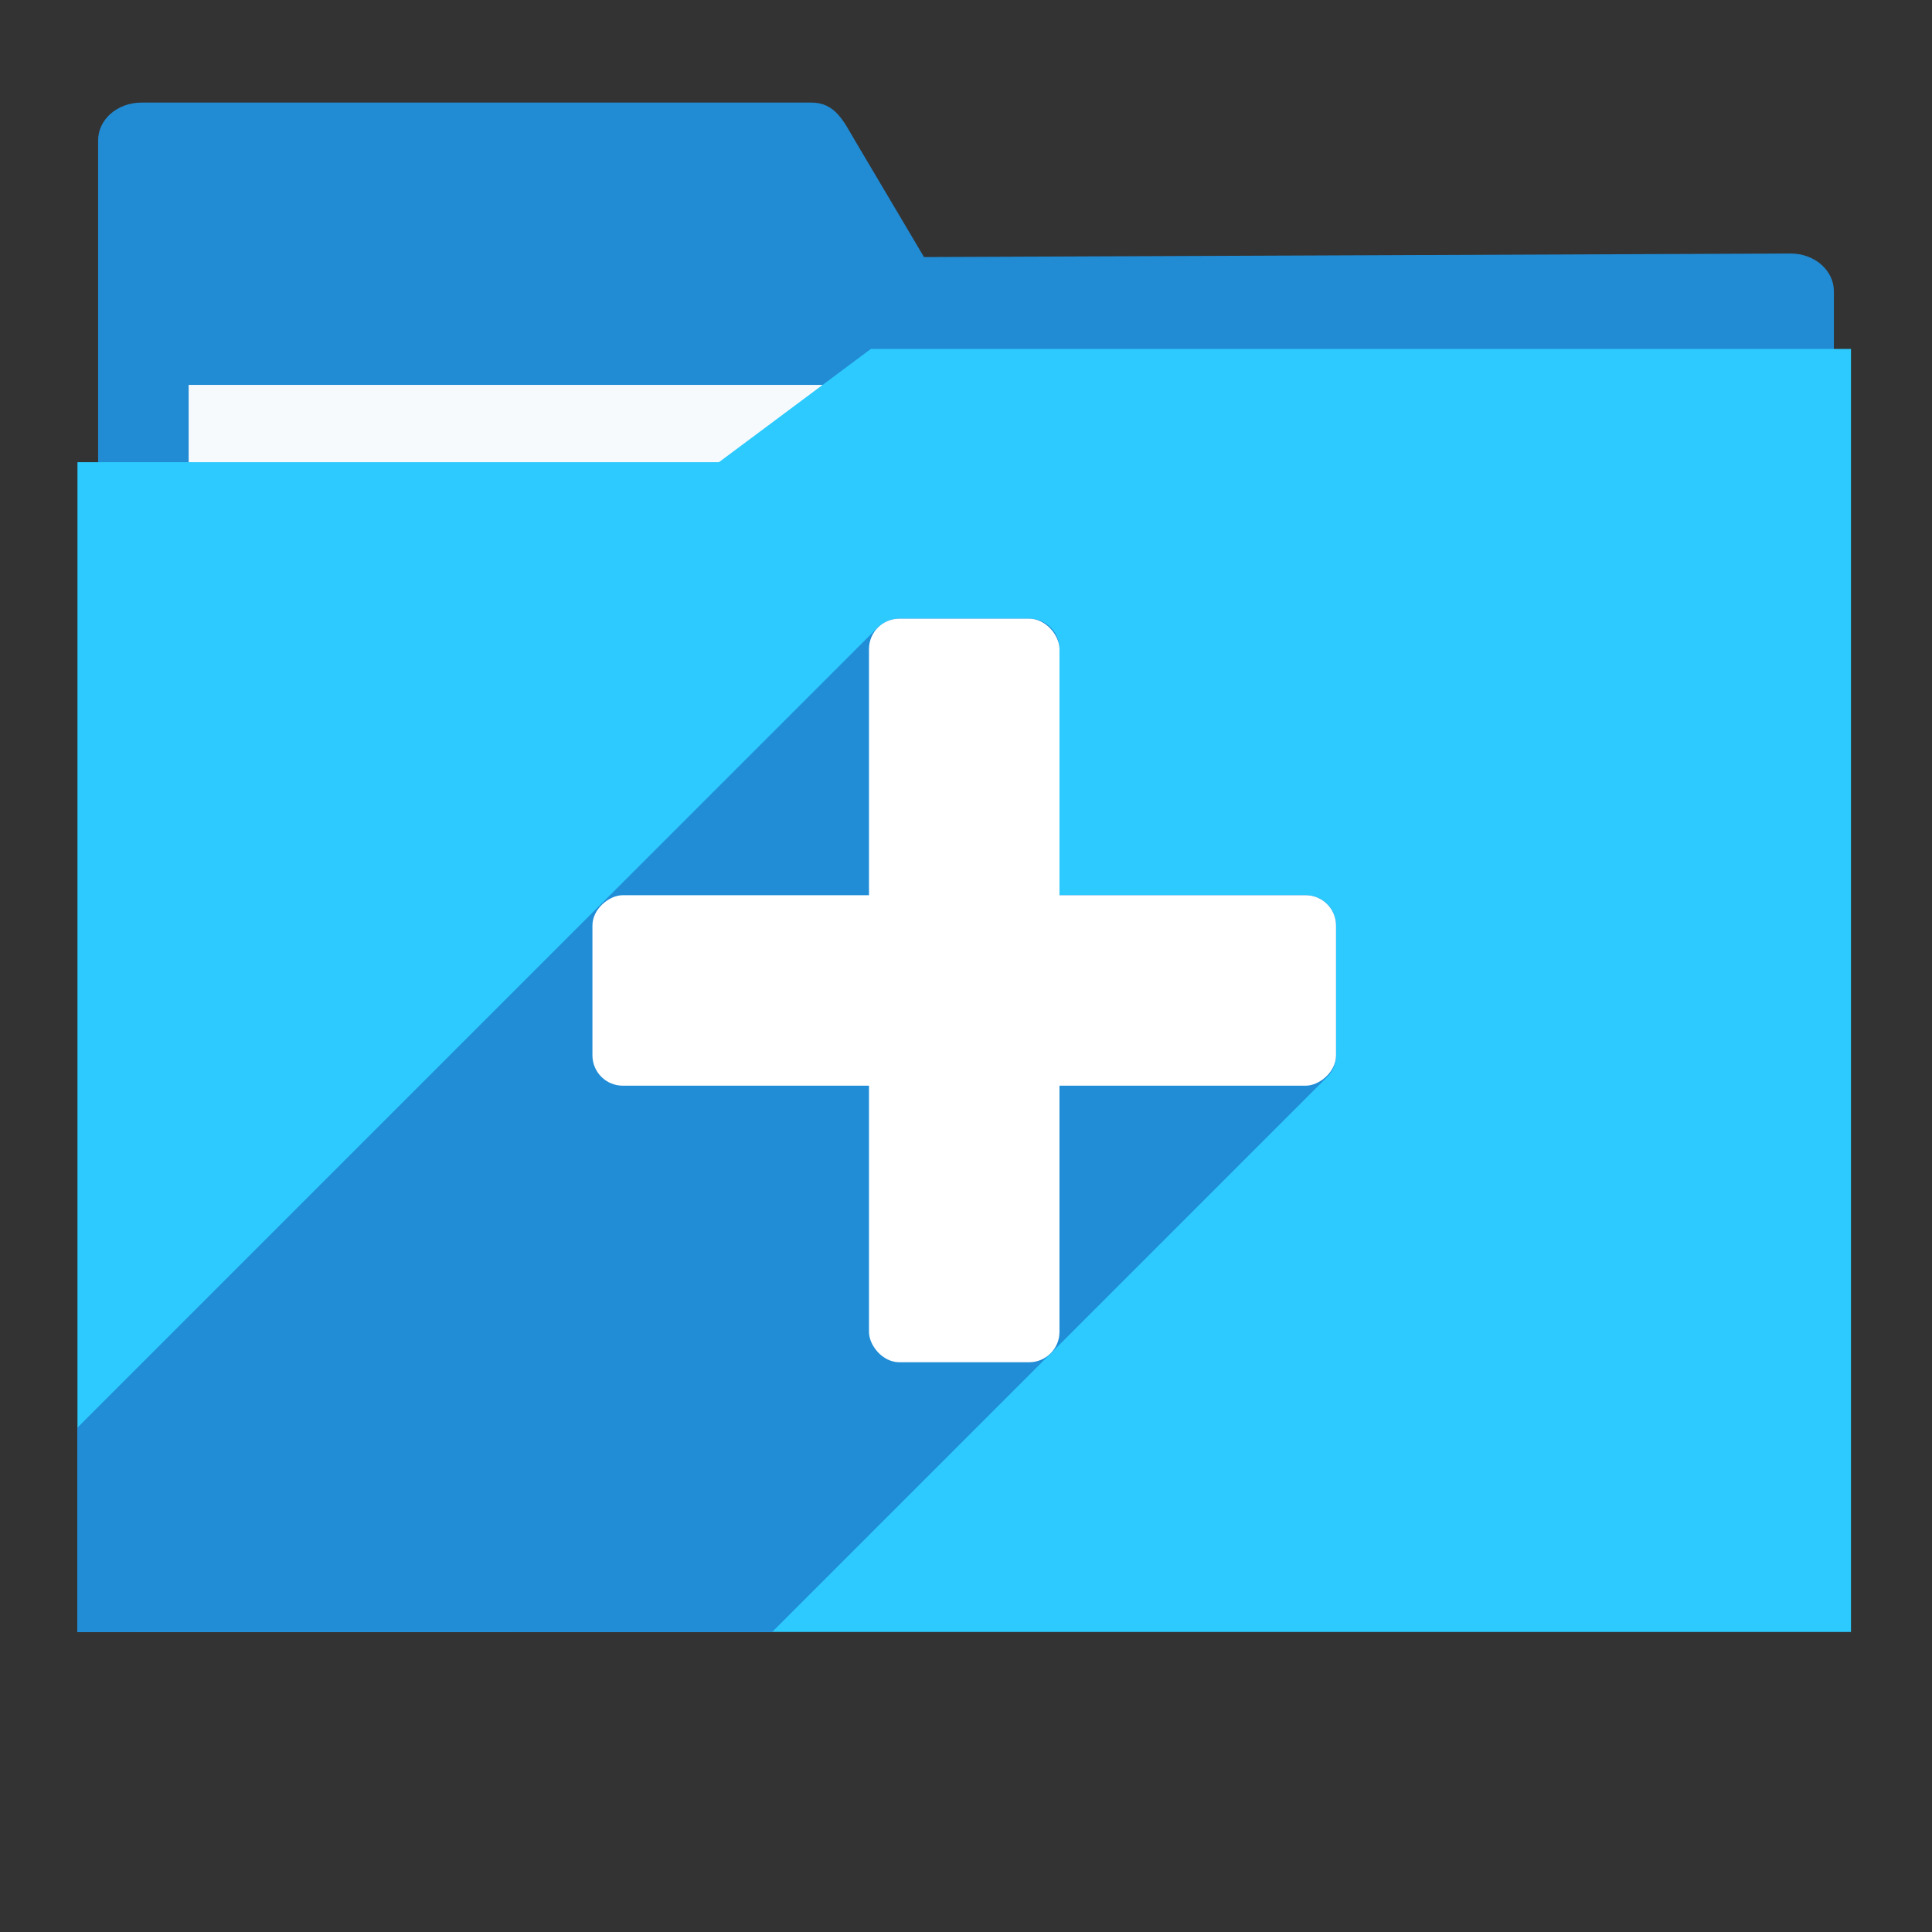 <?xml version="1.0" encoding="UTF-8" standalone="no"?>
<!-- Created with Inkscape (http://www.inkscape.org/) -->

<svg
   xmlns:dc="http://purl.org/dc/elements/1.1/"
   xmlns:cc="http://creativecommons.org/ns#"
   xmlns:rdf="http://www.w3.org/1999/02/22-rdf-syntax-ns#"
   xmlns:svg="http://www.w3.org/2000/svg"
   xmlns="http://www.w3.org/2000/svg"
   xmlns:sodipodi="http://sodipodi.sourceforge.net/DTD/sodipodi-0.dtd"
   xmlns:inkscape="http://www.inkscape.org/namespaces/inkscape"
   width="256"
   height="256"
   viewBox="0 0 256 256"
   id="svg2"
   version="1.1"
   inkscape:version="0.92.2 (5c3e80d, 2017-08-06)"
   sodipodi:docname="folder-new.svg">
  <rect x="0" y="0" width="256" height="256" fill="#333333" stroke="none"/>
  <sodipodi:namedview
     id="base"
     pagecolor="#ffffff"
     bordercolor="#666666"
     borderopacity="1.0"
     inkscape:pageopacity="0.0"
     inkscape:pageshadow="2"
     inkscape:zoom="2.0507812"
     inkscape:cx="25.112378"
     inkscape:cy="128"
     inkscape:document-units="px"
     inkscape:current-layer="layer1"
     showgrid="true"
     units="px"
     inkscape:window-width="1920"
     inkscape:window-height="1048"
     inkscape:window-x="0"
     inkscape:window-y="0"
     inkscape:window-maximized="1">
    <inkscape:grid
       type="xygrid"
       id="grid4136"
       spacingx="5"
       spacingy="5" />
  </sodipodi:namedview>
  <defs
     id="defs4">
    <filter
       style="color-interpolation-filters:sRGB;"
       inkscape:label="Drop Shadow"
       id="filter4298">
      <feFlood
         flood-opacity="0.498"
         flood-color="rgb(0,0,0)"
         result="flood"
         id="feFlood4300" />
      <feComposite
         in="flood"
         in2="SourceGraphic"
         operator="in"
         result="composite1"
         id="feComposite4302" />
      <feGaussianBlur
         in="composite1"
         stdDeviation="1.6"
         result="blur"
         id="feGaussianBlur4304" />
      <feOffset
         dx="-2.77556e-17"
         dy="-7.7"
         result="offset"
         id="feOffset4306" />
      <feComposite
         in="SourceGraphic"
         in2="offset"
         operator="over"
         result="composite2"
         id="feComposite4308" />
    </filter>
    <clipPath
       id="clipPath5092"
       clipPathUnits="userSpaceOnUse">
      <path
         style="opacity:0.91;fill:#38bae1;fill-opacity:1;stroke:none;stroke-width:0;stroke-linecap:round;stroke-linejoin:round;stroke-miterlimit:4;stroke-dasharray:none;stroke-opacity:1;filter:url(#filter4298)"
         d="m 10.421,864.272 42.535,-0.091 21.267,-0.046 c 7.245,-0.015 14.491,-0.03 21.736,-0.046 8.395,-10.588 10.292,-15.477 14.085,-17.717 3.793,-2.24 9.482,-1.832 25.46,-1.827 23.366,-0.007 109.606,-0.678 109.606,-0.678 l -0.088,12.152 -0.088,12.152 -0.088,12.152 -0.088,12.152 -0.088,12.152 -0.088,12.152 -0.088,12.152 -0.088,12.152 -0.088,12.152 -0.088,12.152 -0.088,12.152 -0.088,12.152 -0.088,12.152 -0.088,12.152 c 0,0 0.594,8.159 -0.088,12.152 -0.582,3.408 -0.78,7.518 -3.37,9.807 -2.831,2.503 -7.334,1.952 -11.093,2.344 -4.766,0.498 -14.375,0 -14.375,0 l -14.375,0 -14.375,0 -14.375,0 -14.375,0 -14.375,0 -14.375,0 -14.375,0 -14.375,0 -14.375,0 c 0,0 -9.583,0 -14.375,0 -4.792,0 -9.583,0 -14.375,0 -4.792,0 -9.501,0.094 -14.375,0 -4.874,-0.093 -10.854,0.062 -15.031,-0.571 -4.177,-0.633 -7.7,-0.558 -9.968,-2.711 -2.269,-2.154 -2.216,-4.499 -2.972,-7.595 -0.756,-3.095 -0.957,-7.246 -1.189,-10.877 -0.232,-3.631 -0.137,-7.251 -0.205,-10.877 -0.068,-3.626 -0.137,-7.251 -0.205,-10.877 -0.068,-3.626 -0.137,-7.251 -0.205,-10.877 -0.068,-3.626 -0.137,-7.251 -0.205,-10.877 -0.068,-3.626 -0.205,-10.877 -0.205,-10.877 L 12.062,951.284 11.857,940.408 11.652,929.531 11.447,918.655 11.242,907.778 11.037,896.902 10.832,886.025 10.627,875.148 Z"
         id="path5094"
         inkscape:connector-curvature="0"
         sodipodi:nodetypes="cccccccccccccccccccccssscccccccccazzzzzzzzzzzsccccccccc"
         transform="matrix(1.232,0,0,1.061,-109.243,-939.378)" />
    </clipPath>
    <clipPath
       clipPathUnits="userSpaceOnUse"
       id="clipPath1026">
      <path
         style="opacity:1;fill:#2ccaff;fill-opacity:1;stroke:none;stroke-width:19.995;stroke-linecap:butt;stroke-linejoin:round;stroke-miterlimit:4;stroke-dasharray:none;stroke-opacity:1"
         d="m 10.266,857.602 h 85 c 6.707,-5 13.414,-10 20.121,-15 H 245.266 V 1012.602 H 10.266 Z"
         id="path1028"
         inkscape:connector-curvature="0"
         sodipodi:nodetypes="ccccccc" />
    </clipPath>
  </defs>
  <g
     inkscape:label="Layer 1"
     inkscape:groupmode="layer"
     id="layer1"
     transform="translate(0,-796.362)">
    <g
       id="g4149"
       transform="matrix(1.15,0,0,1,-15.75,2.593)"
       style="fill:#218dd7;fill-opacity:1">
      <path
         style="opacity:0.98;fill:#218dd7;fill-opacity:1;stroke:none;stroke-width:0;stroke-linecap:round;stroke-linejoin:round;stroke-miterlimit:4;stroke-dasharray:none;stroke-opacity:1"
         d="m 30,11 c -2.77,0 -5,2.23 -5,5 l 0,20 0,50 c 0,2.77 2.23,5 5,5 l 190,0 c 2.77,0 5,-2.23 5,-5 l 0,-50 c 0,-2.77 -2.23,-5.013 -5,-5 L 120.162,31.469 112.191,16 c -1.269,-2.462 -2.23,-5 -5,-5 z"
         transform="translate(0,796.362)"
         id="rect4138"
         inkscape:connector-curvature="0"
         sodipodi:nodetypes="sscsssssscsss" />
    </g>
    <rect
       style="opacity:0.96;fill:#ffffff;fill-opacity:1;stroke:none;stroke-width:0;stroke-linecap:round;stroke-linejoin:round;stroke-miterlimit:4;stroke-dasharray:none;stroke-opacity:1"
       id="rect4222"
       width="95"
       height="35"
       x="25"
       y="847.362" />
    <path
       sodipodi:nodetypes="ccccccc"
       inkscape:connector-curvature="0"
       id="rect872-3"
       d="m 10.266,857.602 h 85 c 6.707,-5 13.414,-10 20.121,-15 H 245.266 V 1012.602 H 10.266 Z"
       style="opacity:1;fill:#2ccaff;fill-opacity:1;stroke:none;stroke-width:19.995;stroke-linecap:butt;stroke-linejoin:round;stroke-miterlimit:4;stroke-dasharray:none;stroke-opacity:1" />
    <g
       id="g900"
       clip-path="url(#clipPath1026)"
       style="fill:#218dd7;fill-opacity:1">
      <g
         id="g973"
         transform="translate(0,796.362)"
         style="fill:#218dd7;fill-opacity:1">
        <g
           id="g970"
           style="fill:#218dd7;fill-opacity:1;stroke:none;stroke-width:30;stroke-linecap:round;stroke-linejoin:round;stroke-miterlimit:4;stroke-dasharray:none;stroke-opacity:1">
          <path
             id="path924"
             d="M119.17 81.975C118.055 81.975 117.05 82.423 116.323 83.15L-25.098 224.572C-24.371 223.844 -23.366 223.396 -22.251 223.396Z"
             style="fill:#218dd7;fill-opacity:1" />
          <path
             id="path926"
             d="M116.323 83.15C115.595 83.878 115.146 84.885 115.146 86.0L-26.275 227.421C-26.275 226.306 -25.826 225.299 -25.098 224.572Z"
             style="fill:#218dd7;fill-opacity:1" />
          <path
             id="path928"
             d="M115.146 86.0L115.146 118.619L-26.275 260.04L-26.275 227.421Z"
             style="fill:#218dd7;fill-opacity:1" />
          <path
             id="path930"
             d="M115.146 118.619L82.525 118.619L-58.896 260.04L-26.275 260.04Z"
             style="fill:#218dd7;fill-opacity:1" />
          <path
             id="path932"
             d="M82.525 118.619C81.41 118.619 80.404 119.068 79.676 119.796L-61.745 261.217C-61.017 260.489 -60.011 260.04 -58.896 260.04Z"
             style="fill:#218dd7;fill-opacity:1" />
          <path
             id="path934"
             d="M79.676 119.796C78.949 120.523 78.5 121.53 78.5 122.645L-62.921 264.066C-62.921 262.951 -62.472 261.945 -61.745 261.217Z"
             style="fill:#218dd7;fill-opacity:1" />
          <path
             id="path936"
             d="M78.5 122.645L78.5 139.834L-62.921 281.255L-62.921 264.066Z"
             style="fill:#218dd7;fill-opacity:1" />
          <path
             id="path938"
             d="M78.5 139.834C78.5 142.064 80.296 143.859 82.525 143.859L-58.896 285.281C-61.126 285.281 -62.921 283.485 -62.921 281.255Z"
             style="fill:#218dd7;fill-opacity:1" />
          <path
             id="path940"
             d="M82.525 143.859L115.146 143.859L-26.275 285.281L-58.896 285.281Z"
             style="fill:#218dd7;fill-opacity:1" />
          <path
             id="path942"
             d="M115.146 143.859L115.146 176.48L-26.275 317.902L-26.275 285.281Z"
             style="fill:#218dd7;fill-opacity:1" />
          <path
             id="path944"
             d="M115.146 176.48C115.146 178.71 116.94 180.504 119.17 180.504L-22.251 321.925C-24.481 321.925 -26.275 320.132 -26.275 317.902Z"
             style="fill:#218dd7;fill-opacity:1" />
          <path
             id="path946"
             d="M119.17 180.504L136.361 180.504L-5.06 321.925L-22.251 321.925Z"
             style="fill:#218dd7;fill-opacity:1" />
          <path
             id="path948"
             d="M136.361 180.504C138.591 180.504 140.385 178.71 140.385 176.48L-1.037 317.902C-1.037 320.132 -2.83 321.925 -5.06 321.925Z"
             style="fill:#218dd7;fill-opacity:1" />
          <path
             id="path950"
             d="M140.385 176.48L140.385 143.859L-1.037 285.281L-1.037 317.902Z"
             style="fill:#218dd7;fill-opacity:1" />
          <path
             id="path952"
             d="M140.385 143.859L173.006 143.859L31.585 285.281L-1.037 285.281Z"
             style="fill:#218dd7;fill-opacity:1" />
          <path
             id="path954"
             d="M173.006 143.859C174.121 143.859 175.127 143.41 175.855 142.683L34.433 284.104C33.706 284.832 32.699 285.281 31.585 285.281Z"
             style="fill:#218dd7;fill-opacity:1" />
          <path
             id="path956"
             d="M175.855 142.683C176.582 141.955 177.031 140.949 177.031 139.834L35.61 281.255C35.61 282.37 35.161 283.377 34.433 284.104Z"
             style="fill:#218dd7;fill-opacity:1" />
          <path
             id="path958"
             d="M177.031 139.834L177.031 122.645L35.61 264.066L35.61 281.255Z"
             style="fill:#218dd7;fill-opacity:1" />
          <path
             id="path960"
             d="M177.031 122.645C177.031 120.415 175.236 118.619 173.006 118.619L31.585 260.04C33.814 260.04 35.61 261.836 35.61 264.066Z"
             style="fill:#218dd7;fill-opacity:1" />
          <path
             id="path962"
             d="M173.006 118.619L140.385 118.619L-1.037 260.04L31.585 260.04Z"
             style="fill:#218dd7;fill-opacity:1" />
          <path
             id="path964"
             d="M140.385 118.619L140.385 86.0L-1.037 227.421L-1.037 260.04Z"
             style="fill:#218dd7;fill-opacity:1" />
          <path
             id="path966"
             d="M140.385 86.0C140.385 83.77 138.591 81.975 136.361 81.975L-5.06 223.396C-2.83 223.396 -1.037 225.192 -1.037 227.421Z"
             style="fill:#218dd7;fill-opacity:1" />
          <path
             id="path968"
             d="M136.361 81.975L119.17 81.975L-22.251 223.396L-5.06 223.396Z"
             style="fill:#218dd7;fill-opacity:1" />
        </g>
        <path
           id="rect896"
           transform=""
           d="M 119.17 81.975 C 116.94 81.975 115.146 83.77 115.146 86 L 115.146 118.619 L 82.525 118.619 C 80.296 118.619 78.5 120.415 78.5 122.645 L 78.5 139.834 C 78.5 142.064 80.296 143.859 82.525 143.859 L 115.146 143.859 L 115.146 176.48 C 115.146 178.71 116.94 180.504 119.17 180.504 L 136.361 180.504 C 138.591 180.504 140.385 178.71 140.385 176.48 L 140.385 143.859 L 173.006 143.859 C 175.236 143.859 177.031 142.064 177.031 139.834 L 177.031 122.645 C 177.031 120.415 175.236 118.619 173.006 118.619 L 140.385 118.619 L 140.385 86 C 140.385 83.77 138.591 81.975 136.361 81.975 L 119.17 81.975 z "
           style="fill:#218dd7;fill-opacity:1;stroke:none;stroke-width:30;stroke-linecap:round;stroke-linejoin:round;stroke-miterlimit:4;stroke-dasharray:none;stroke-opacity:1" />
      </g>
    </g>
    <g
       id="g894">
      <rect
         style="fill:#ffffff;fill-opacity:1;stroke:none;stroke-width:30;stroke-linecap:round;stroke-linejoin:round;stroke-miterlimit:4;stroke-dasharray:none;stroke-opacity:1"
         id="rect4173"
         width="25.24"
         height="98.53"
         x="115.146"
         y="878.337"
         ry="4.025" />
      <rect
         ry="4.025"
         y="-177.03"
         x="914.982"
         height="98.53"
         width="25.24"
         id="rect890"
         style="fill:#ffffff;fill-opacity:1;stroke:none;stroke-width:30;stroke-linecap:round;stroke-linejoin:round;stroke-miterlimit:4;stroke-dasharray:none;stroke-opacity:1"
         transform="rotate(90)" />
    </g>
  </g>
</svg>
